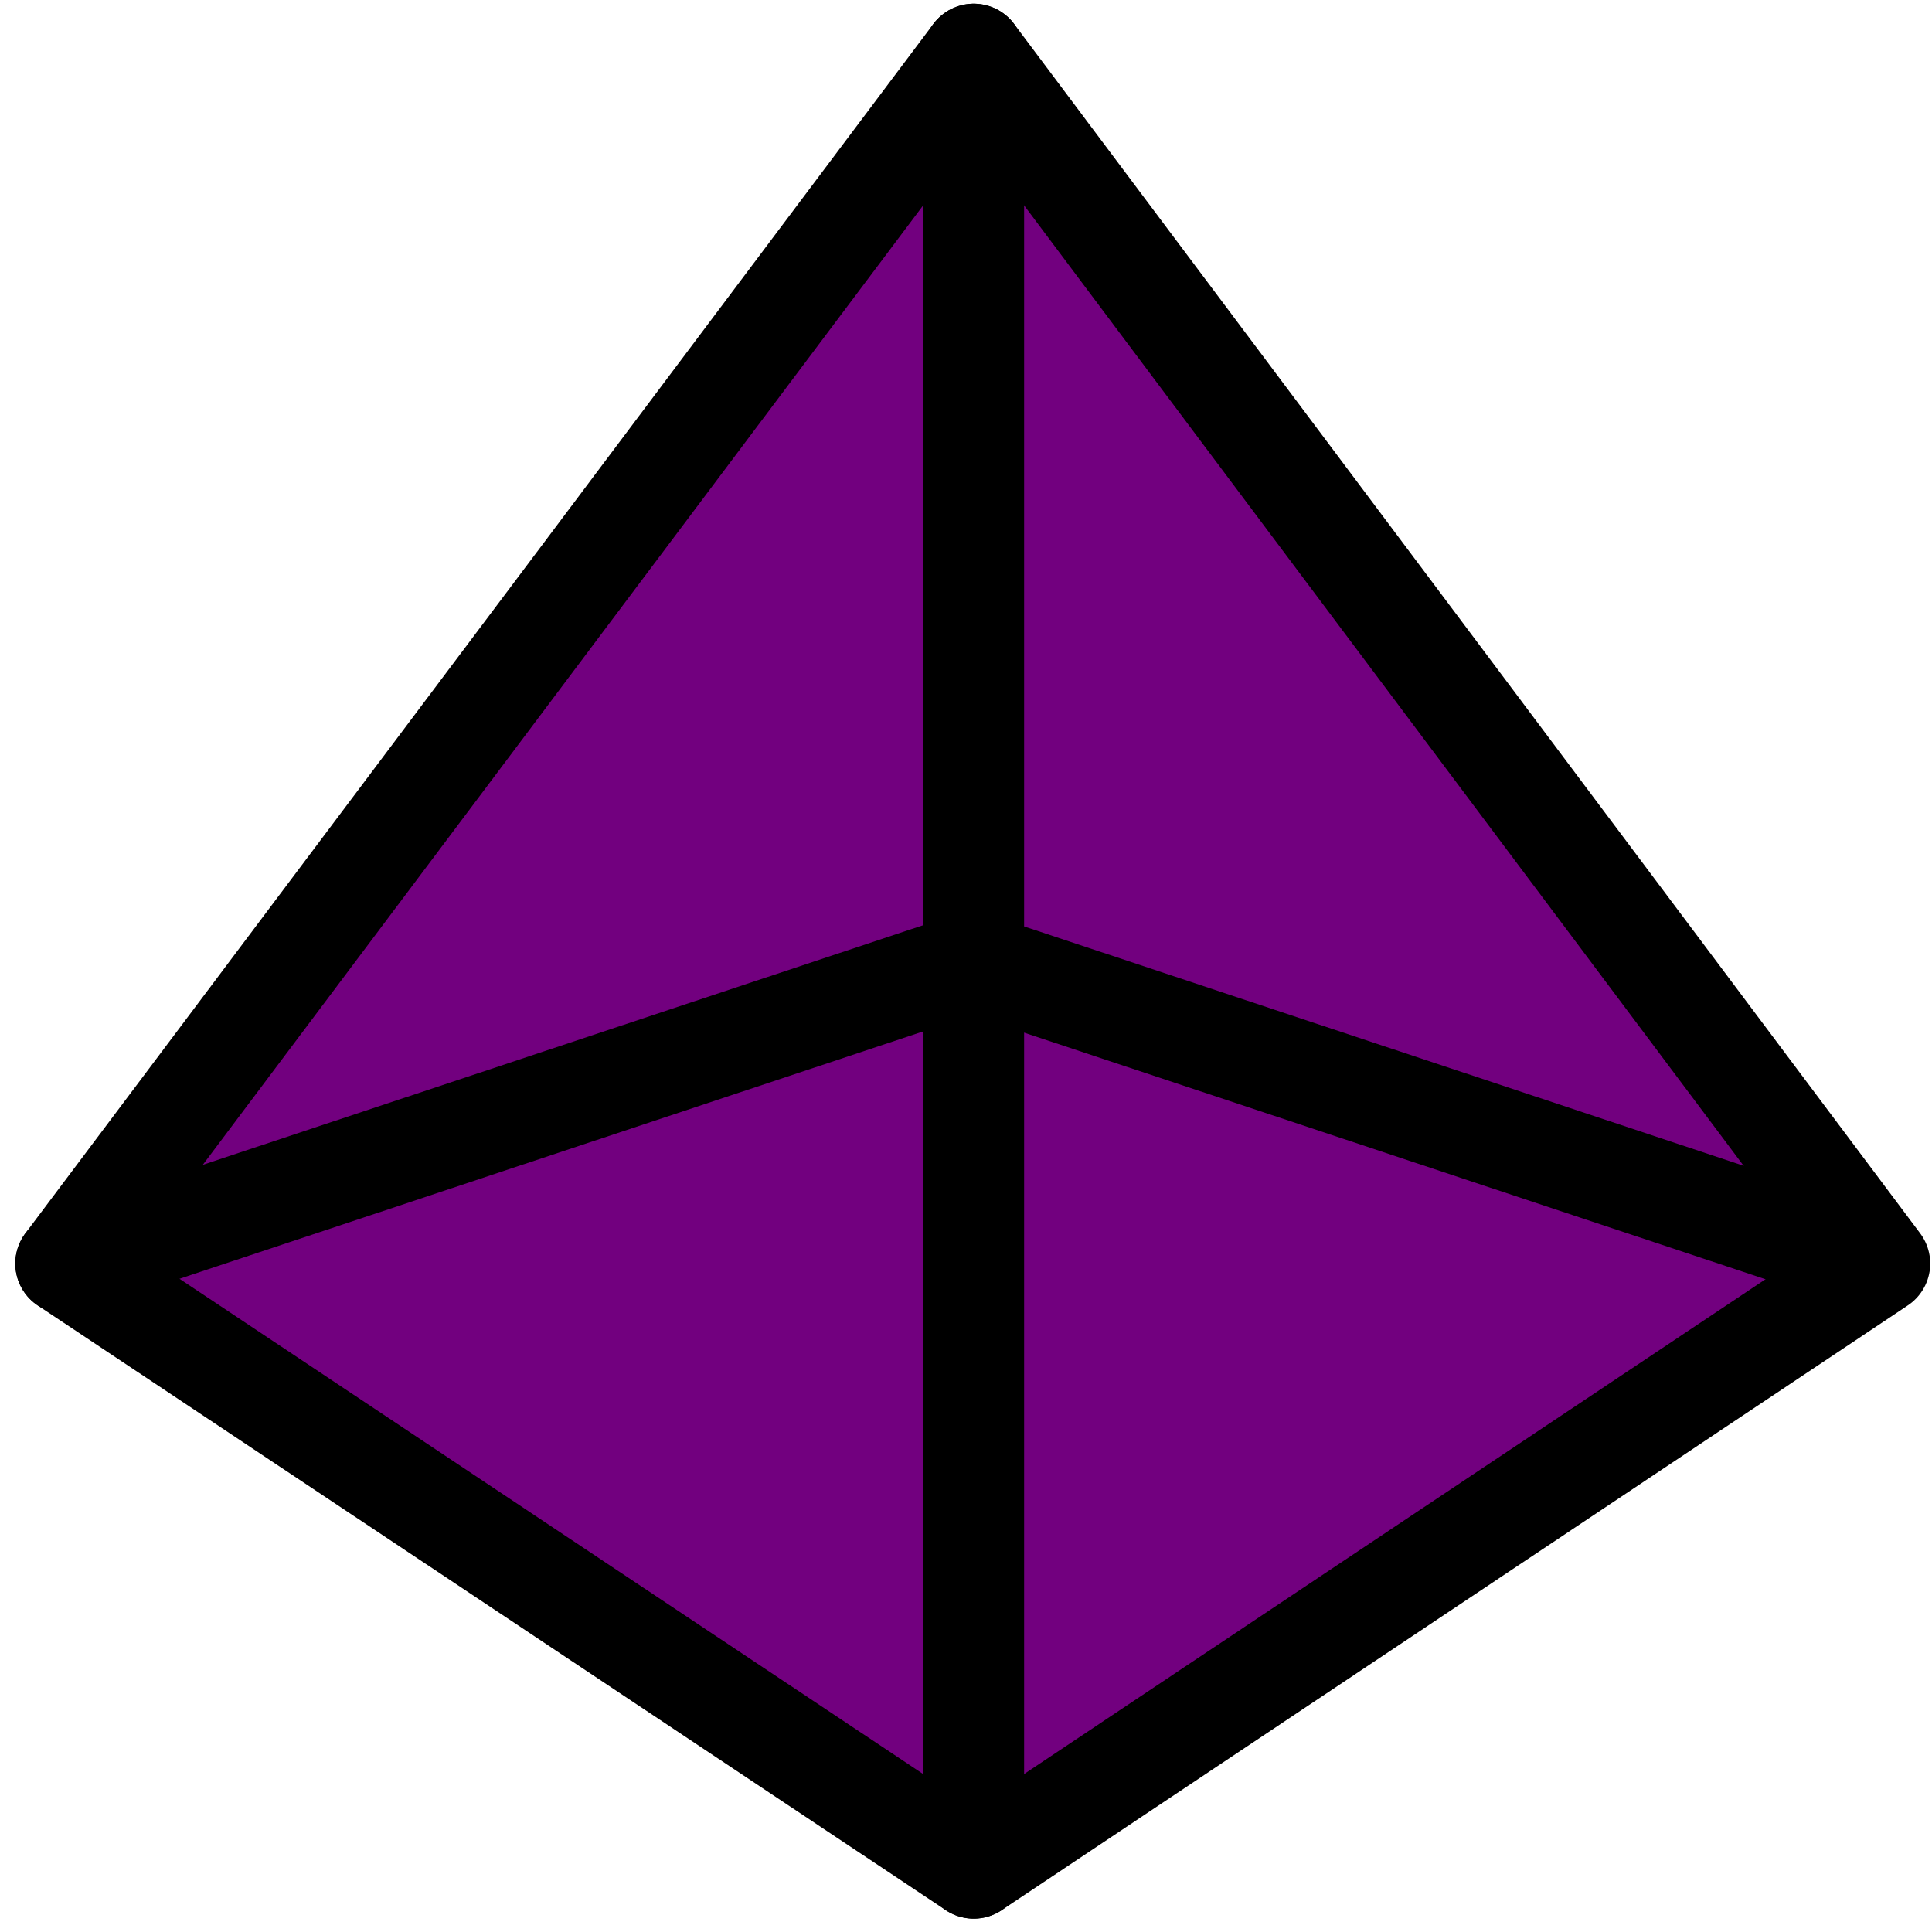 <?xml version="1.0" encoding="utf-8"?>
<!-- Generator: Adobe Illustrator 24.0.0, SVG Export Plug-In . SVG Version: 6.00 Build 0)  -->
<svg version="1.1" xmlns="http://www.w3.org/2000/svg" xmlns:xlink="http://www.w3.org/1999/xlink" x="0px" y="0px"
	 viewBox="0 0 100 100" style="enable-background:new 0 0 100 100;" xml:space="preserve">
<style type="text/css">
	.st0{fill:#72007F;}
	.st1{fill:none;stroke:#000000;stroke-width:5.216;stroke-linecap:round;stroke-linejoin:round;}
</style>
<g id="Layer_2">
	<polygon class="st0" points="50.6,3.1 97.3,64.6 50.6,96.7 3.4,65.4 	"/>
</g>
<g id="Layer_3">
	<path class="st1" d="M50.4,96.7l46.9-31.3L50.4,2.8L3.4,65.4L50.4,96.7"/>
	<path class="st1" d="M3.4,65.4l46.9-15.6l46.9,15.6"/>
	<path class="st1" d="M50.4,2.8v93.9"/>
</g>
</svg>
